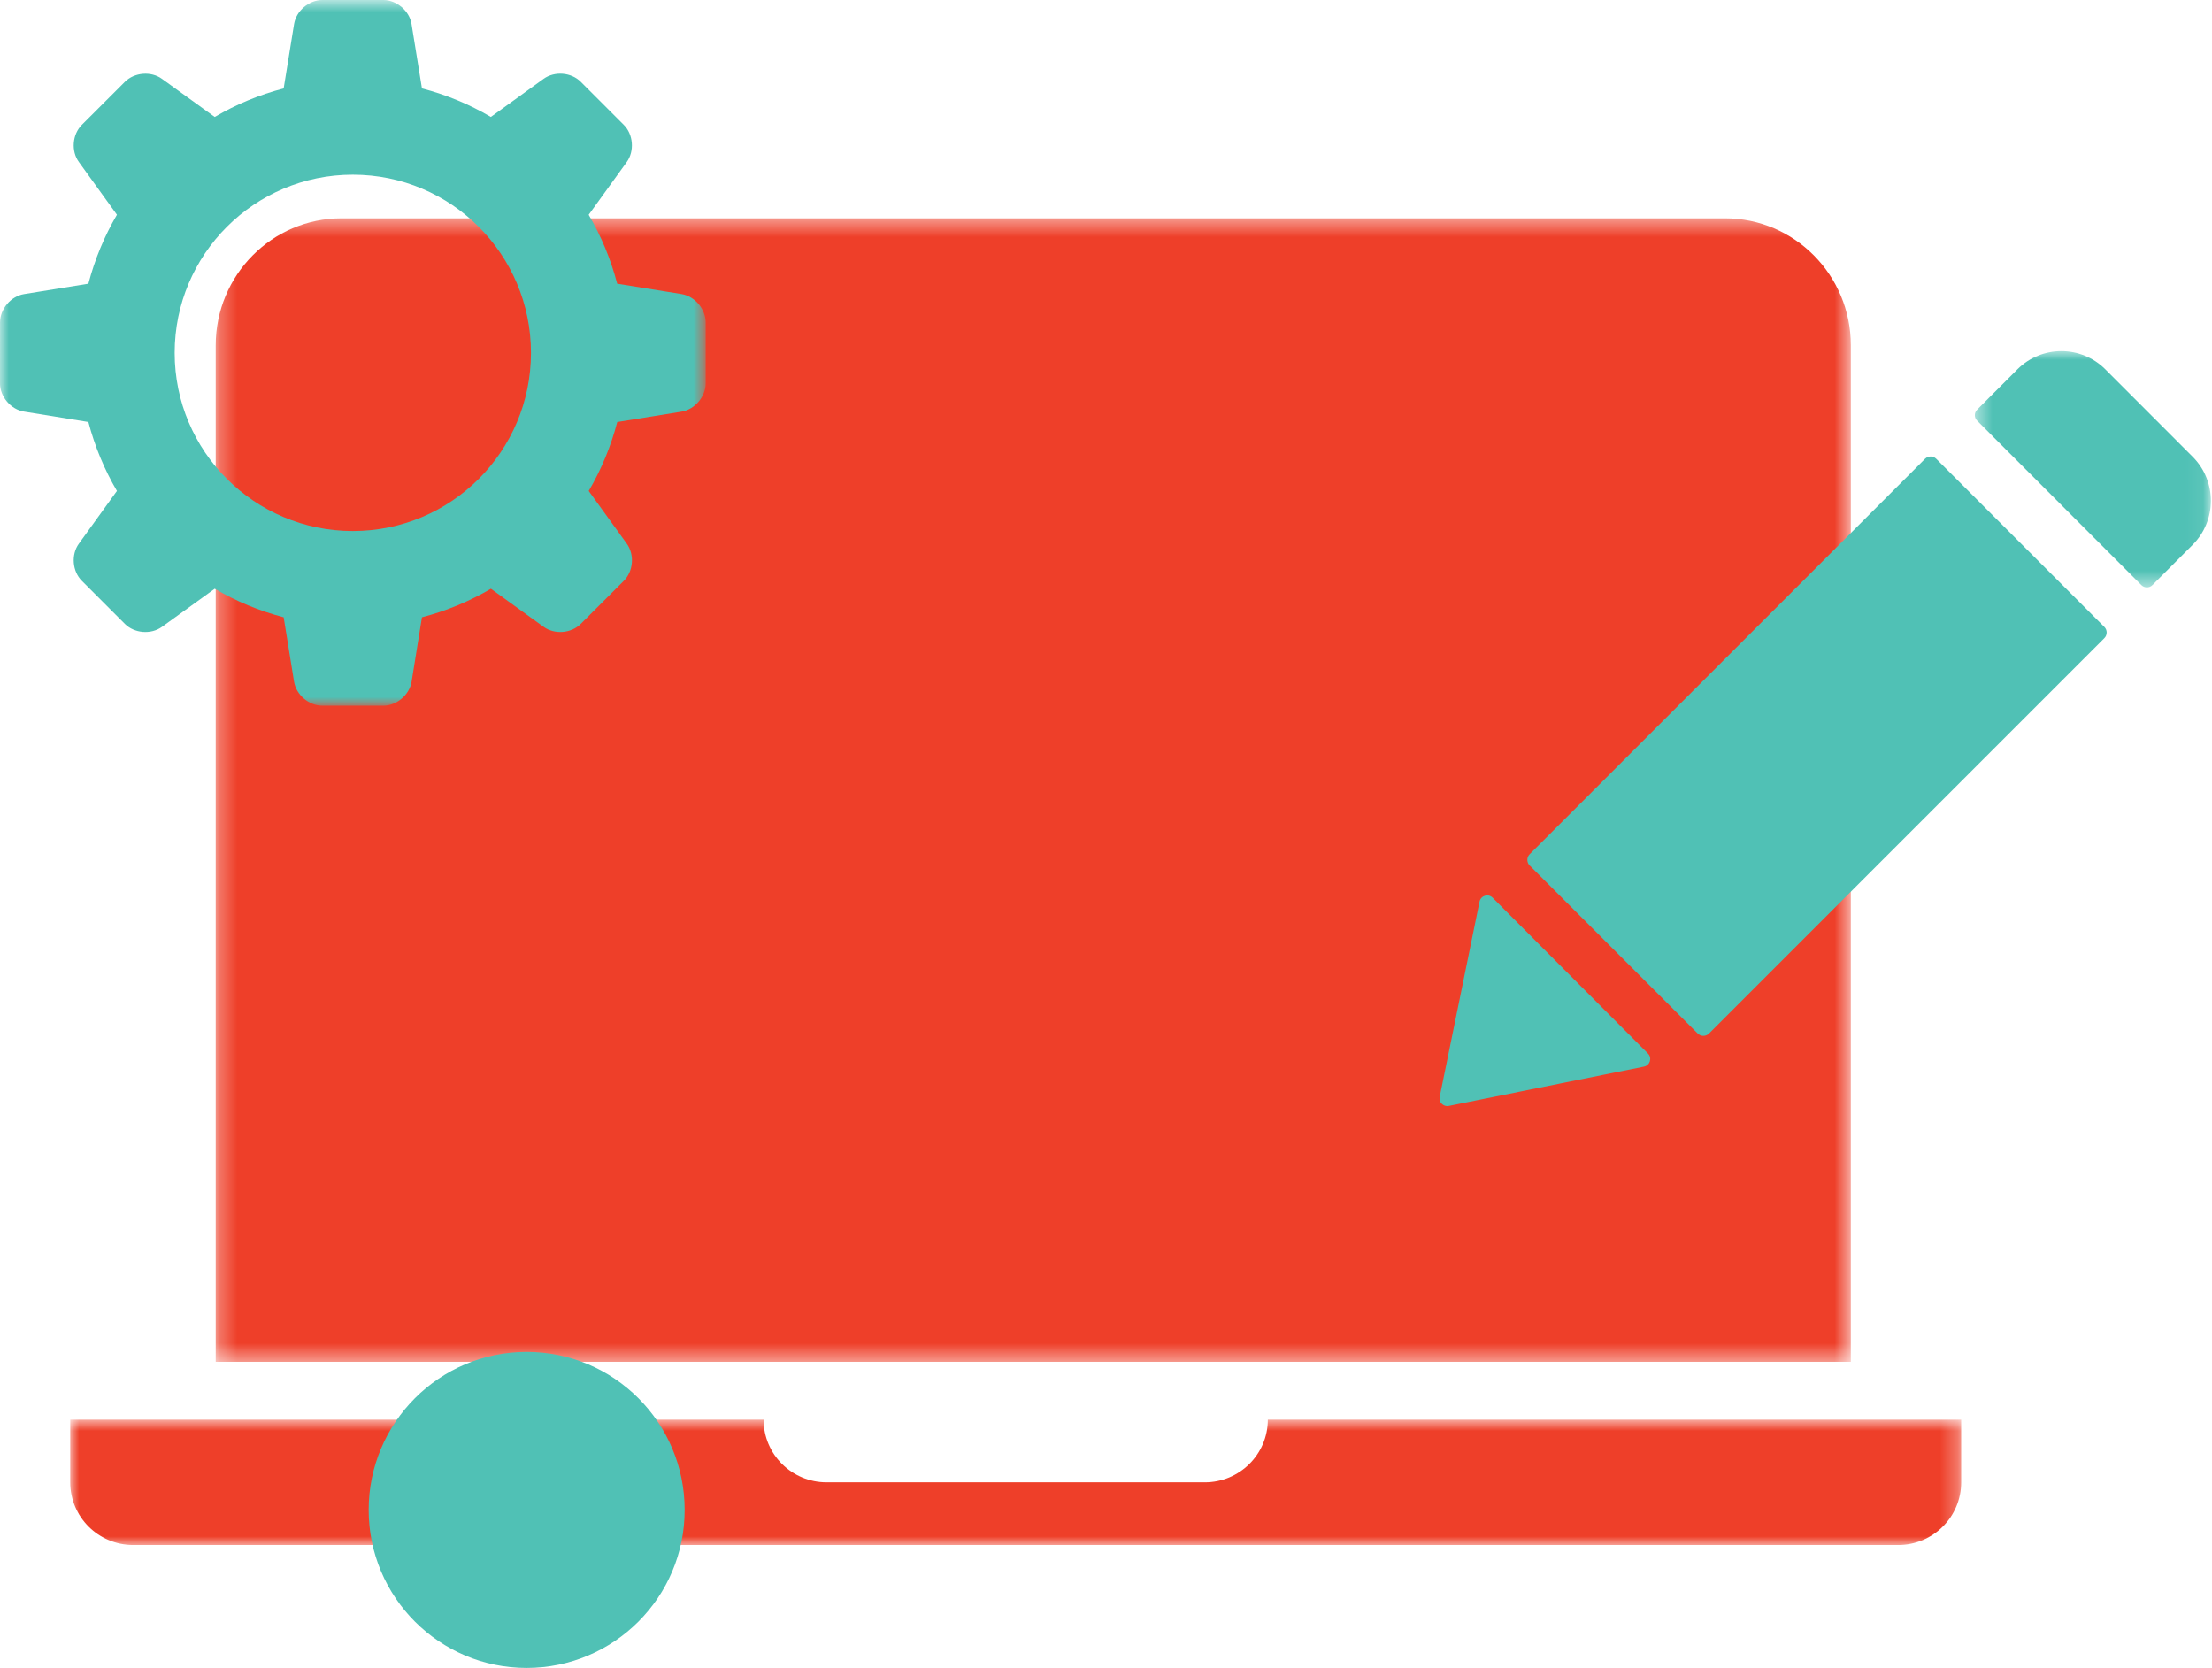 <?xml version="1.0" encoding="UTF-8"?> <svg xmlns="http://www.w3.org/2000/svg" xmlns:xlink="http://www.w3.org/1999/xlink" width="126px" height="95px" viewBox="0 0 126 95"><!-- Generator: Sketch 57.1 (83088) - https://sketch.com --><title>Software Icon</title><desc>Created with Sketch.</desc><defs><polygon id="path-1" points="0.287 0.434 93.427 0.434 93.427 65.565 0.287 65.565"></polygon><polygon id="path-3" points="0 0.857 107.713 0.857 107.713 8 0 8"></polygon><polygon id="path-5" points="0 0.806 40.197 0.806 40.197 41 0 41"></polygon><polygon id="path-7" points="0 0.064 13.455 0.064 13.455 13.508 0 13.508"></polygon></defs><g id="Welcome" stroke="none" stroke-width="1" fill="none" fill-rule="evenodd"><g id="SingleStone---HOME" transform="translate(-398, -1515)"><g id="Solutions" transform="translate(70, 1462)"><g id="Software" transform="translate(266, 52)"><g id="Software-Icon" transform="translate(62, 0)"><g id="Group-3" transform="translate(12, 13)"><mask id="mask-2" fill="white"><use xlink:href="#path-1"></use></mask><g id="Clip-2"></g><path d="M93.427,7.671 C93.427,3.675 90.219,0.434 86.263,0.434 L7.452,0.434 C3.495,0.434 0.287,3.675 0.287,7.671 L0.287,65.565 L93.427,65.565 L93.427,7.671 Z" id="Fill-1" fill="#EE3F29" mask="url(#mask-2)"></path></g><g id="Group-6" transform="translate(4, 81)"><mask id="mask-4" fill="white"><use xlink:href="#path-3"></use></mask><g id="Clip-5"></g><path d="M68.219,0.857 C68.219,2.831 66.611,4.428 64.628,4.428 L43.086,4.428 C41.101,4.428 39.495,2.831 39.495,0.857 L0,0.857 L0,4.428 C0,6.402 1.607,8 3.591,8 L104.123,8 C106.106,8 107.713,6.402 107.713,4.428 L107.713,0.857 L68.219,0.857 Z" id="Fill-4" fill="#EE3F29" mask="url(#mask-4)"></path></g><g id="Group-7" style="mix-blend-mode: multiply;"><g id="Group-3" transform="translate(0, 0.194)"><mask id="mask-6" fill="white"><use xlink:href="#path-5"></use></mask><g id="Clip-2"></g><path d="M20.097,31.052 C14.493,31.052 9.949,26.509 9.949,20.903 C9.949,15.298 14.492,10.755 20.097,10.755 C25.702,10.755 30.245,15.298 30.245,20.903 C30.245,26.509 25.701,31.052 20.097,31.052 M38.821,17.554 L35.157,16.964 C34.792,15.57 34.244,14.252 33.533,13.039 L35.703,10.032 C36.151,9.411 36.074,8.46 35.535,7.92 L33.08,5.464 C32.537,4.921 31.591,4.846 30.968,5.294 L27.96,7.466 C26.746,6.752 25.43,6.205 24.035,5.841 L23.442,2.176 C23.321,1.424 22.597,0.806 21.833,0.806 L18.361,0.806 C17.597,0.806 16.873,1.423 16.751,2.177 L16.158,5.842 C14.762,6.206 13.446,6.753 12.232,7.467 L9.223,5.295 C8.604,4.847 7.656,4.926 7.115,5.466 L4.659,7.92 C4.119,8.46 4.041,9.41 4.49,10.028 L6.66,13.036 C5.949,14.252 5.401,15.567 5.035,16.964 L1.373,17.556 C0.618,17.678 0.002,18.402 0.002,19.166 L-0.001,22.639 C-0.001,23.402 0.615,24.128 1.37,24.249 L5.034,24.842 C5.4,26.237 5.949,27.554 6.66,28.768 L4.49,31.776 C4.042,32.396 4.118,33.344 4.658,33.884 L7.114,36.342 C7.656,36.883 8.603,36.959 9.225,36.51 L12.232,34.339 C13.446,35.052 14.764,35.6 16.158,35.964 L16.749,39.627 C16.871,40.384 17.597,40.999 18.361,40.999 L21.833,41 C22.598,40.999 23.322,40.384 23.446,39.628 L24.035,35.964 C25.433,35.6 26.748,35.053 27.963,34.339 L30.969,36.51 C31.59,36.959 32.54,36.883 33.08,36.342 L35.535,33.886 C36.078,33.346 36.154,32.399 35.706,31.776 L33.535,28.77 C34.248,27.554 34.795,26.24 35.16,24.844 L38.824,24.252 C39.578,24.128 40.196,23.403 40.197,22.639 L40.197,19.167 C40.194,18.402 39.577,17.678 38.821,17.554" id="Fill-1" fill="#50C1B5" mask="url(#mask-6)"></path></g><g id="Group-6" transform="translate(21, 77.194)" fill="#50C1B5"><path d="M0,9.806 C0,14.776 4.03,18.806 8.999,18.806 C13.97,18.806 18,14.776 18,9.806 C18,4.836 13.97,0.806 8.999,0.806 C4.03,0.806 0,4.836 0,9.806" id="Fill-4"></path></g></g><g id="Group-8" transform="translate(104, 42.5) rotate(-270) translate(-104, -42.5) translate(82, 20)"><path d="M39.368,29.154 L16.846,6.632 C16.669,6.456 16.383,6.456 16.207,6.632 L6.632,16.208 C6.456,16.384 6.456,16.67 6.632,16.846 L29.154,39.368 C29.33,39.544 29.616,39.544 29.793,39.368 L39.368,29.792 C39.544,29.616 39.544,29.33 39.368,29.154" id="Fill-1" fill="#50C1B5" style="mix-blend-mode: multiply;"></path><g id="Group-5" transform="translate(0.5, 0.5)"><mask id="mask-8" fill="white"><use xlink:href="#path-7"></use></mask><g id="Clip-4" style="mix-blend-mode: multiply;"></g><path d="M13.326,3.395 L11.03,1.101 C9.645,-0.282 7.4,-0.282 6.015,1.101 L1.038,6.074 C-0.346,7.458 -0.346,9.701 1.038,11.085 L3.333,13.378 C3.507,13.552 3.787,13.552 3.961,13.378 L13.326,4.021 C13.498,3.848 13.498,3.568 13.326,3.395" id="Fill-3" fill="#50C1B5" style="mix-blend-mode: multiply;" mask="url(#mask-8)"></path></g><path d="M41.252,32.857 C41.182,32.511 40.754,32.38 40.504,32.629 L31.629,41.478 C31.38,41.727 31.51,42.153 31.857,42.224 L42.97,44.491 C43.28,44.554 43.554,44.282 43.491,43.973 L41.252,32.857 Z" id="Fill-6" fill="#50C1B5" style="mix-blend-mode: multiply;"></path></g></g></g></g></g></g></svg> 